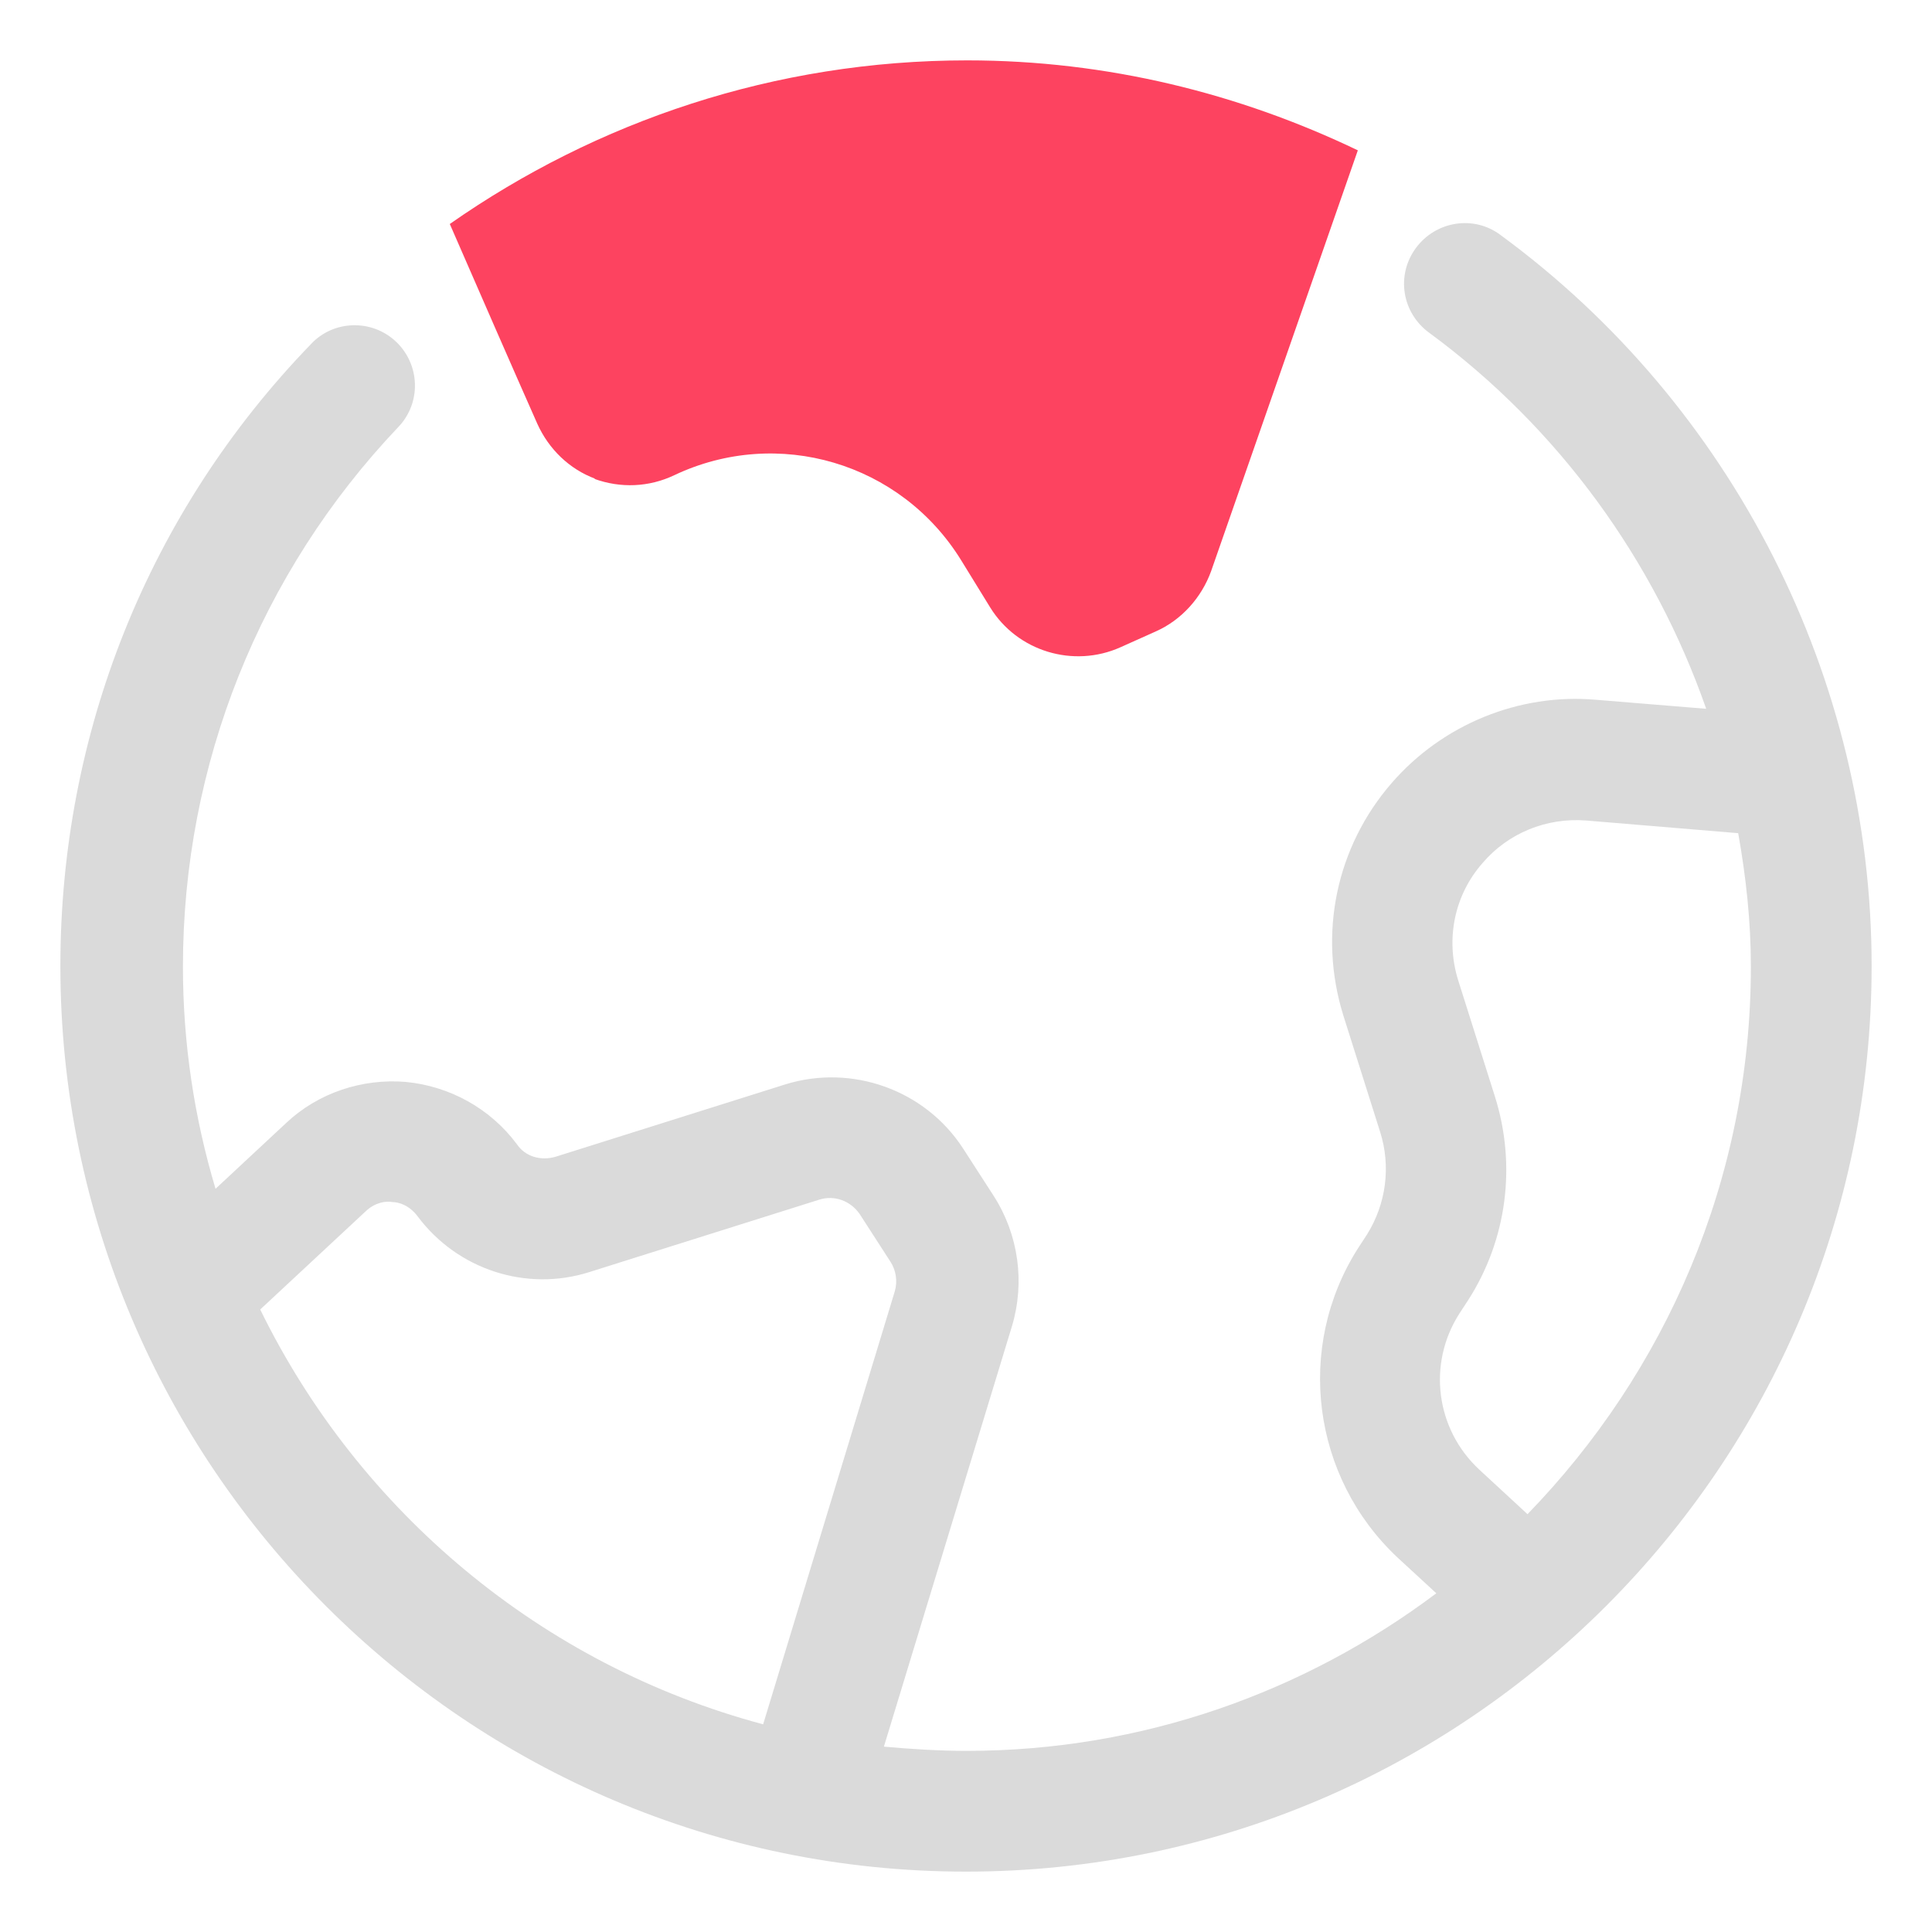<?xml version="1.0" encoding="UTF-8"?>
<svg id="OBJECT" xmlns="http://www.w3.org/2000/svg" viewBox="0 0 32 32">
  <defs>
    <style>
      .cls-1 {
        fill: #FD4360;
      }

      .cls-2 {
        fill: #dadada;
      }
    </style>
  </defs>
  <path class="cls-2" d="M24.85,3.89c-.44-.33-1.07-.23-1.4,.22-.33,.45-.23,1.07,.22,1.4,2.15,1.58,3.73,3.77,4.59,6.23l-1.83-.15c-1.27-.11-2.54,.41-3.38,1.38-.92,1.06-1.22,2.5-.8,3.85l.61,1.93c.18,.57,.1,1.19-.22,1.7l-.15,.23c-1.04,1.64-.76,3.79,.66,5.12l.64,.59c-2.17,1.63-4.86,2.61-7.78,2.61-.46,0-.92-.03-1.37-.07l2.12-6.96c.22-.73,.11-1.52-.3-2.16l-.51-.79c-.63-.97-1.84-1.4-2.94-1.06l-3.81,1.2c-.24,.07-.5,0-.64-.21-.44-.59-1.11-.96-1.84-1.03-.72-.06-1.45,.18-1.98,.68l-1.17,1.09c-.35-1.17-.54-2.4-.54-3.68,0-3.34,1.27-6.52,3.57-8.94,.38-.4,.36-1.03-.04-1.41-.4-.38-1.04-.36-1.41,.04C2.46,8.48,1,12.14,1,16c0,8.27,6.73,15,15,15s15-6.73,15-15c0-4.76-2.3-9.29-6.15-12.11ZM4.32,21.68l1.74-1.62c.16-.15,.34-.17,.44-.15,.1,0,.28,.05,.42,.24,.66,.88,1.8,1.25,2.84,.92l3.81-1.2c.25-.08,.52,.02,.67,.24l.51,.79c.09,.14,.12,.32,.07,.49l-2.18,7.17c-3.67-.98-6.69-3.52-8.33-6.87Zm20.97,3.39l-.79-.73c-.72-.67-.86-1.75-.33-2.58l.15-.23c.64-1,.8-2.23,.44-3.37l-.61-1.93c-.21-.68-.06-1.41,.41-1.94,.42-.49,1.05-.75,1.71-.7l2.52,.21c.13,.73,.21,1.46,.21,2.21,0,3.53-1.42,6.72-3.7,9.07Z"/>
  <path class="cls-1" d="M9.84,7.93c.44,.16,.91,.14,1.33-.06,1.71-.81,3.75-.21,4.75,1.41l.48,.78c.45,.73,1.38,1.01,2.16,.66l.58-.26c.43-.19,.76-.56,.92-1l2.43-6.97c-1.96-.94-4.15-1.49-6.47-1.49-3.19,0-6.14,1.01-8.57,2.71,.51,1.17,1.02,2.34,1.45,3.31,.19,.42,.53,.75,.96,.91Z"/>
</svg>